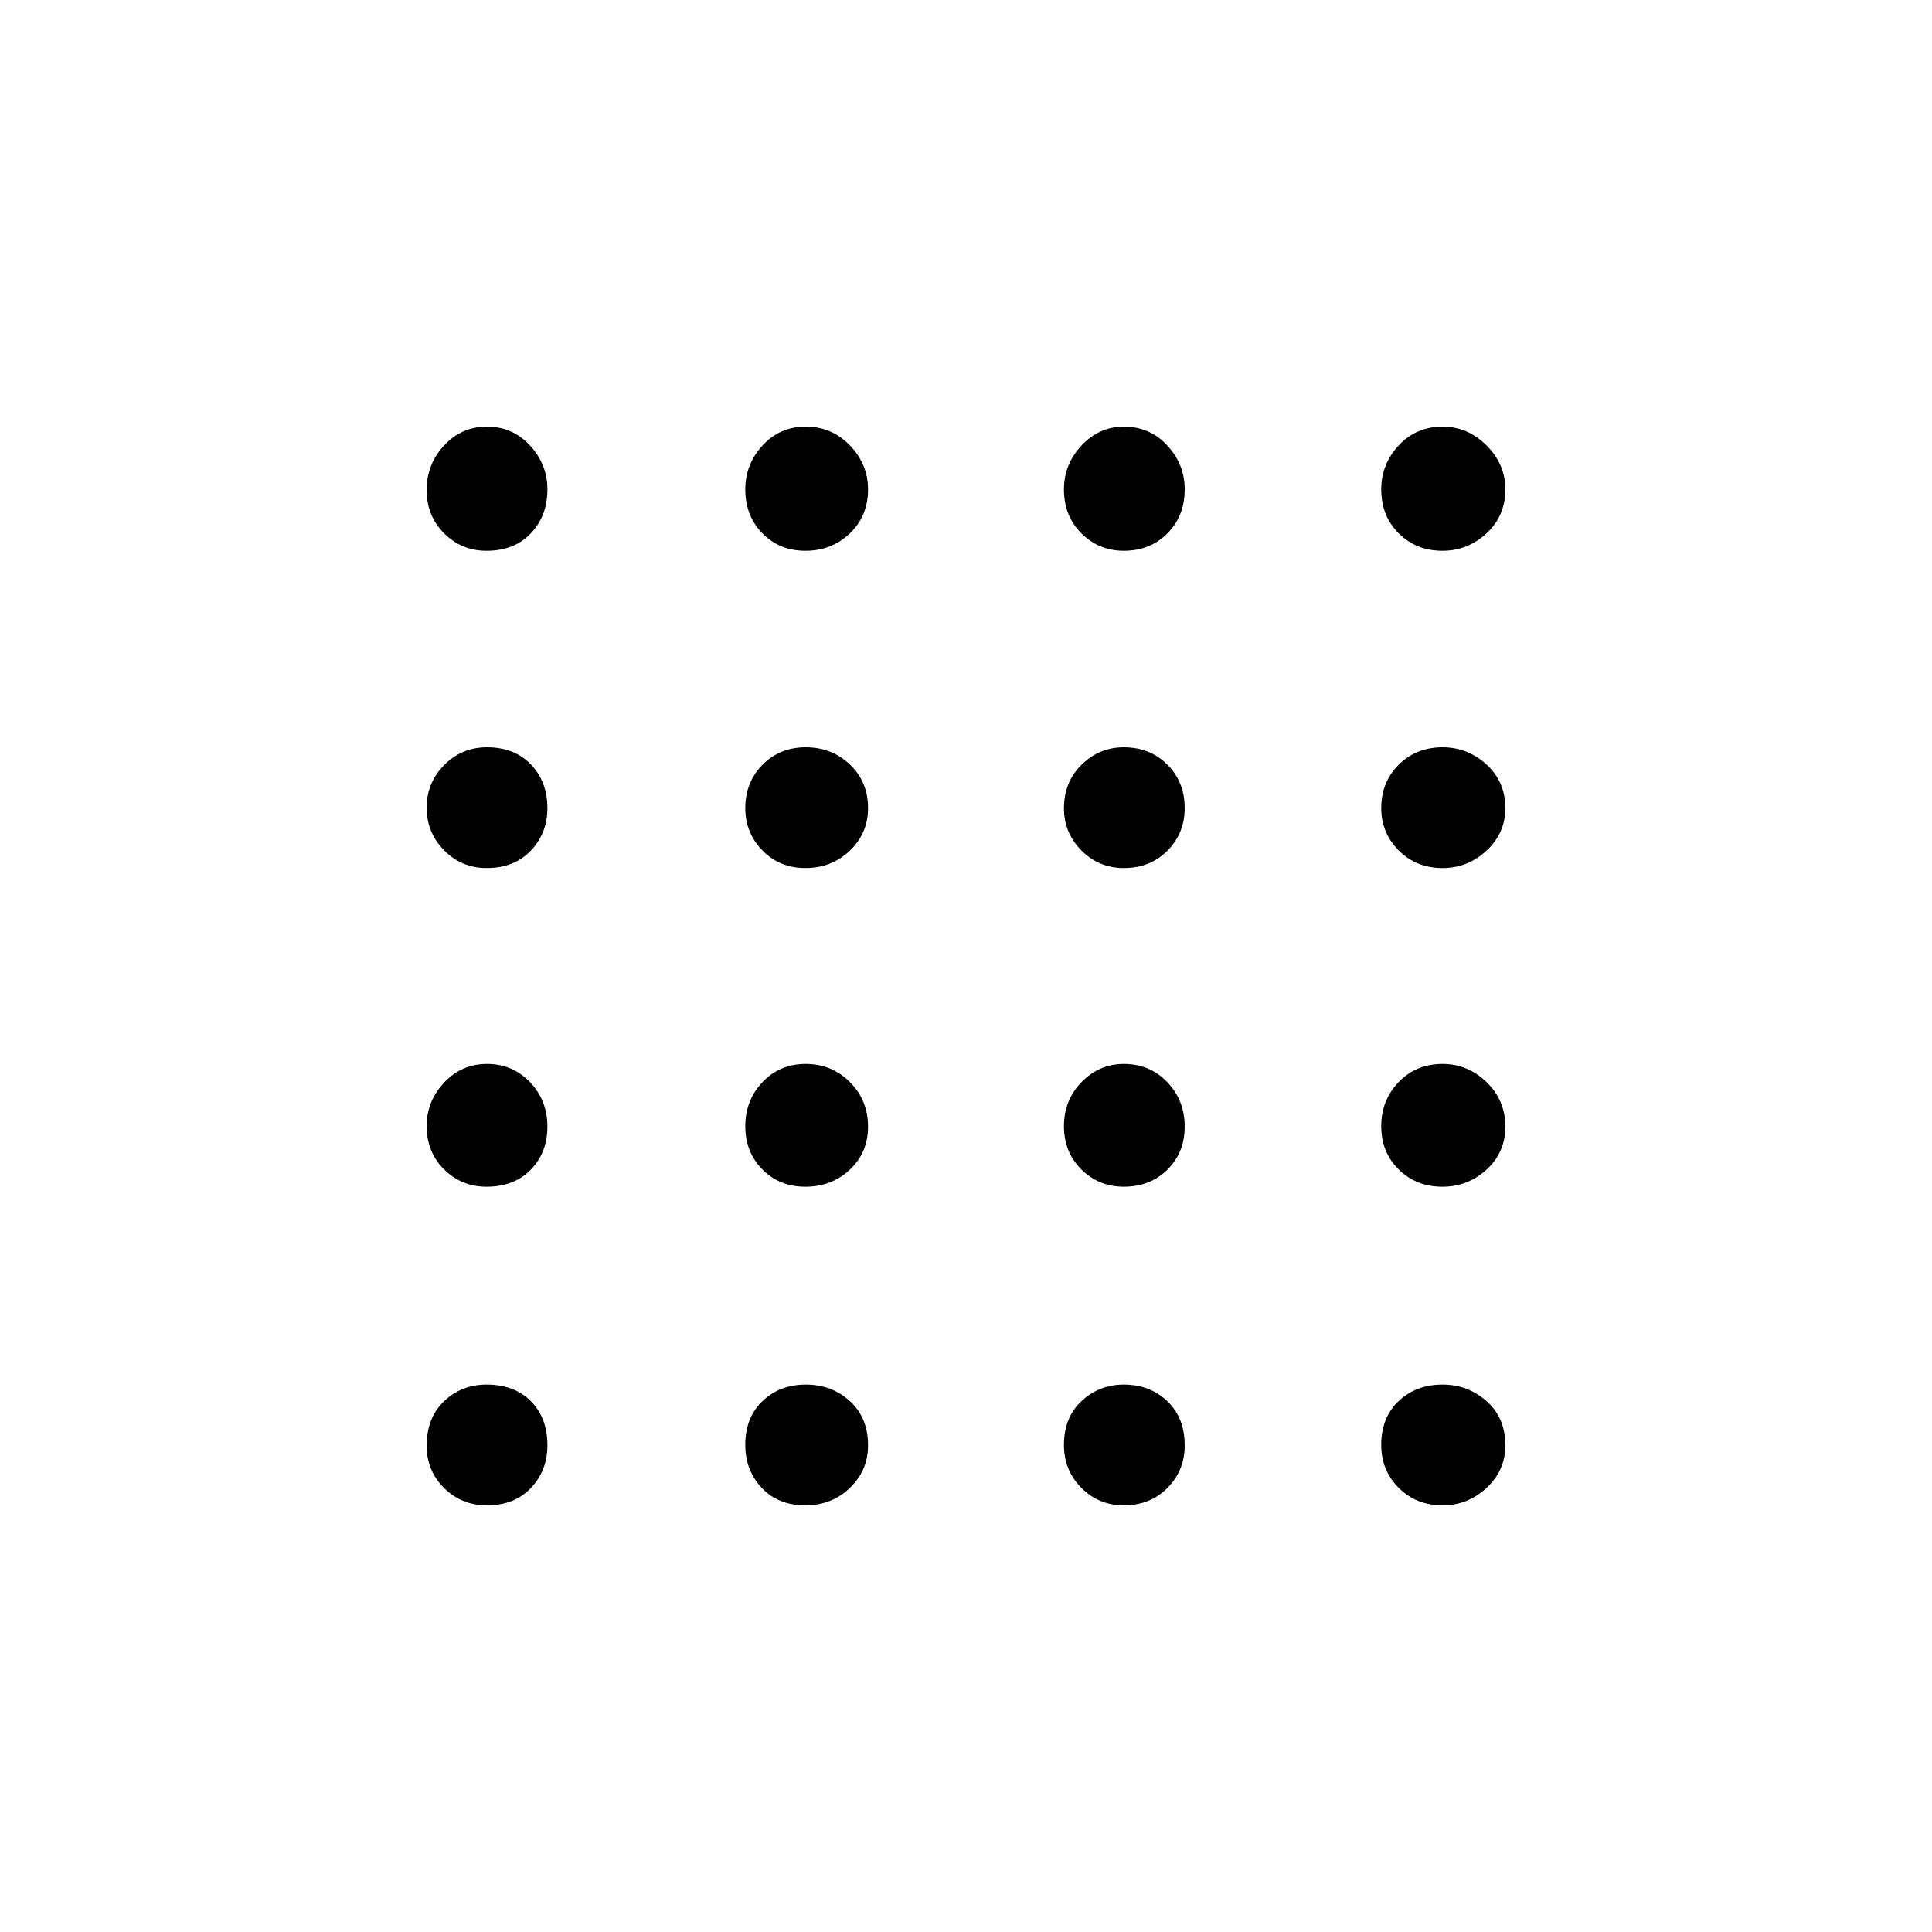 <svg xmlns="http://www.w3.org/2000/svg" height="40" viewBox="0 -960 960 960" width="40"><path d="M242-212q-12.67 0-21.33-8.6-8.67-8.59-8.67-21.07 0-13.8 8.67-22.07 8.66-8.26 21.09-8.26 13.77 0 22 8.24 8.24 8.23 8.24 22 0 12.43-8.17 21.09Q255.67-212 242-212Zm158.16 0q-13.49 0-21.66-8.69-8.17-8.7-8.17-21.31 0-13.67 8.57-21.83 8.57-8.17 21.49-8.17 12.92 0 21.93 8.24 9.01 8.23 9.01 22 0 12.43-9.03 21.09-9.04 8.67-22.14 8.67Zm158.27 0q-12.43 0-21.1-8.69-8.66-8.7-8.66-21.31 0-13.67 8.76-21.83 8.77-8.17 21-8.17 12.9 0 21.57 8.24 8.67 8.23 8.67 22 0 12.43-8.57 21.09-8.57 8.67-21.67 8.67Zm158.39 0q-13.1 0-21.79-8.69-8.7-8.7-8.7-21.31 0-13.67 8.67-21.83 8.67-8.17 21.82-8.17 12.49 0 21.84 8.24 9.34 8.23 9.34 22 0 12.43-9.34 21.09-9.35 8.67-21.84 8.67ZM241.76-370.33q-12.43 0-21.09-8.6-8.67-8.6-8.67-21.56 0-12.3 8.67-21.57 8.66-9.27 21.33-9.27 12.67 0 21.33 9.03 8.67 9.04 8.67 22.14 0 12.83-8.24 21.33-8.23 8.5-22 8.5Zm158.4 0q-12.83 0-21.33-8.57-8.5-8.57-8.5-21.49 0-12.92 8.57-21.93t21.49-9.01q12.92 0 21.93 9.03 9.01 9.04 9.01 22.14 0 12.83-9.03 21.33-9.04 8.5-22.14 8.5Zm158.27 0q-12.43 0-21.1-8.57-8.66-8.57-8.66-21.49 0-12.92 8.76-21.93 8.77-9.01 21-9.01 12.9 0 21.57 9.03 8.67 9.04 8.67 22.14 0 12.83-8.57 21.33-8.57 8.5-21.67 8.5Zm158.39 0q-13.15 0-21.82-8.57t-8.67-21.49q0-12.92 8.67-21.93t21.82-9.01q12.49 0 21.84 9.03 9.34 9.04 9.34 22.14 0 12.83-9.34 21.33-9.35 8.5-21.84 8.5ZM241.76-528.67q-12.43 0-21.09-8.83-8.67-8.83-8.67-21.17 0-12.33 8.69-21.16 8.7-8.84 21.31-8.84 13.67 0 21.83 8.57 8.17 8.57 8.17 21.67 0 12.43-8.24 21.1-8.23 8.66-22 8.66Zm158.4 0q-12.83 0-21.33-8.76-8.5-8.77-8.5-21 0-12.9 8.57-21.57t21.49-8.67q12.92 0 21.93 8.57t9.01 21.67q0 12.43-9.03 21.1-9.04 8.66-22.14 8.66Zm158.27 0q-12.43 0-21.1-8.76-8.66-8.77-8.66-21 0-12.9 8.76-21.57 8.77-8.67 21-8.67 12.9 0 21.57 8.57t8.67 21.67q0 12.43-8.57 21.1-8.57 8.66-21.67 8.66Zm158.39 0q-13.15 0-21.82-8.76-8.67-8.77-8.67-21 0-12.9 8.67-21.57t21.82-8.67q12.49 0 21.84 8.57 9.34 8.57 9.34 21.67 0 12.43-9.34 21.1-9.35 8.66-21.84 8.66ZM241.76-686.33q-12.43 0-21.09-8.67-8.67-8.67-8.67-21.49 0-12.82 8.67-22.17Q229.33-748 242-748q12.67 0 21.33 9.34 8.67 9.35 8.67 21.84 0 13.15-8.24 21.82-8.23 8.67-22 8.67Zm158.4 0q-12.83 0-21.33-8.67-8.5-8.67-8.5-21.82 0-12.49 8.57-21.84 8.57-9.34 21.49-9.34 12.92 0 21.93 9.34 9.01 9.35 9.01 21.84 0 13.15-9.03 21.82-9.04 8.67-22.14 8.67Zm158.27 0q-12.43 0-21.1-8.67-8.66-8.67-8.66-21.82 0-12.49 8.76-21.84 8.77-9.34 21-9.34 12.9 0 21.57 9.34 8.67 9.35 8.67 21.84 0 13.15-8.57 21.82t-21.67 8.67Zm158.39 0q-13.15 0-21.82-8.67t-8.67-21.82q0-12.49 8.67-21.84 8.67-9.34 21.82-9.34 12.49 0 21.84 9.34 9.34 9.35 9.34 21.84 0 13.15-9.34 21.82-9.35 8.67-21.84 8.67Z"/></svg>